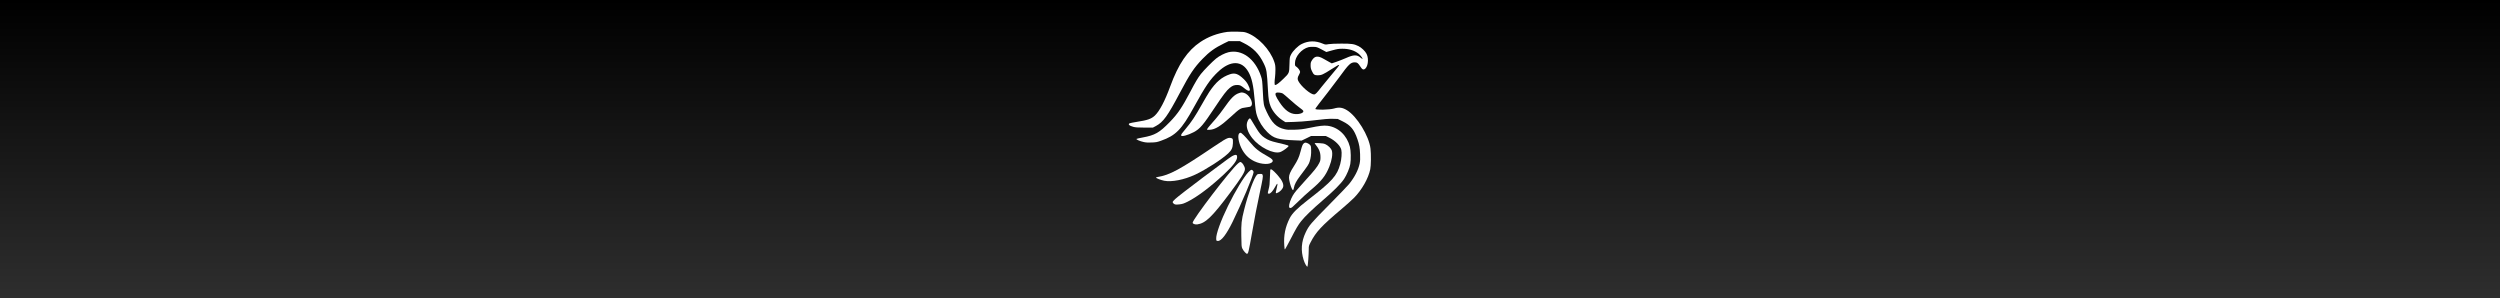 <?xml version="1.0" encoding="UTF-8" standalone="no"?>
<svg
   width="13288"
   height="1585.5"
   viewBox="0 0 3515.783 419.497"
   version="1.1"
   id="svg8"
   xmlns:xlink="http://www.w3.org/1999/xlink"
   xmlns="http://www.w3.org/2000/svg"
   xmlns:svg="http://www.w3.org/2000/svg">
  <defs
     id="defs2">
    <linearGradient
       id="linearGradient4046">
      <stop
         style="stop-color:#2e2e2e;stop-opacity:1;"
         offset="0"
         id="stop4042" />
      <stop
         style="stop-color:#2e2e2e;stop-opacity:0;"
         offset="1"
         id="stop4044" />
    </linearGradient>
    <linearGradient
       id="linearGradient1508">
      <stop
         style="stop-color:#1988f0;stop-opacity:1;"
         offset="0"
         id="stop1504" />
      <stop
         style="stop-color:#1988f0;stop-opacity:0;"
         offset="1"
         id="stop1506" />
    </linearGradient>
    <linearGradient
       id="linearGradient1510"
       x1="974.609"
       y1="-393.949"
       x2="1813.603"
       y2="-393.949"
       gradientUnits="userSpaceOnUse"
       xlink:href="#linearGradient1508" />
    <linearGradient
       xlink:href="#linearGradient4046"
       id="linearGradient4048"
       x1="974.609"
       y1="-393.949"
       x2="1813.603"
       y2="-393.949"
       gradientUnits="userSpaceOnUse"
       gradientTransform="matrix(0,-0.5,-1,0,1363.943,784.304)" />
  </defs>
  <g
     id="layer1"
     transform="translate(0,122.497)">
    <path
       id="rect5371-1"
       d="M 3515.783,-122.497 H 0 v 419.497 h 3515.783 z"
       style="vector-effect:none;fill:#000000;fill-opacity:1;stroke:none;stroke-width:0.187;stroke-linecap:butt;stroke-linejoin:miter;stroke-miterlimit:4;stroke-dasharray:none;stroke-dashoffset:0;stroke-opacity:1" />
    <path
       id="rect5371-1-3"
       d="M 3515.783,-122.497 H 0 V 297 h 3515.783 z"
       style="vector-effect:none;fill:url(#linearGradient4048);fill-opacity:1;stroke:none;stroke-width:0.187;stroke-linecap:butt;stroke-linejoin:miter;stroke-miterlimit:4;stroke-dasharray:none;stroke-dashoffset:0;stroke-opacity:1" />
    <g
       id="g986"
       transform="matrix(0.579,0,0,0.579,1466.577,44.889)"
       style="fill:#ffffff;fill-opacity:1">
      <g
         transform="matrix(0.1,0,0,-0.1,0,1000)"
         id="g42"
         stroke="none"
         fill="#000000"
         style="fill:#ffffff;fill-opacity:1">
        <g
           id="g1322"
           transform="translate(1298.419,3006.865)"
           style="fill:#ffffff;fill-opacity:1">
          <path
             d="m 3185,9110 c -247,-35 -462,-116 -655,-244 -314,-210 -535,-535 -735,-1081 -130,-355 -260,-602 -374,-709 -87,-80 -175,-111 -434,-151 -87,-14 -167,-30 -177,-35 -47,-25 -12,-59 90,-87 52,-14 107,-17 270,-18 h 205 l 75,40 c 176,95 281,239 580,805 244,462 344,610 550,824 165,171 301,269 525,378 l 109,53 h 137 136 l 96,-48 c 223,-110 374,-264 482,-490 73,-151 79,-188 105,-662 11,-207 25,-288 63,-382 52,-128 163,-258 289,-340 l 71,-46 206,6 c 113,3 285,15 381,27 361,43 468,52 575,48 l 110,-3 118,-58 c 195,-96 279,-198 362,-441 42,-124 55,-199 62,-356 5,-116 2,-162 -11,-230 -32,-155 -123,-331 -257,-497 -35,-43 -252,-269 -484,-503 -447,-452 -489,-502 -571,-674 -105,-222 -120,-437 -48,-666 29,-92 82,-181 94,-159 10,18 30,296 30,417 0,80 2,88 45,171 131,254 265,398 755,811 113,95 248,217 301,270 189,193 348,471 393,693 19,89 22,362 6,501 -36,309 -330,788 -574,935 -110,66 -189,76 -311,40 -113,-33 -455,-40 -455,-9 0,11 128,180 308,407 71,90 191,249 268,354 239,329 281,369 385,369 55,0 78,-18 132,-102 40,-64 62,-79 93,-68 89,34 123,246 59,375 -31,65 -124,153 -197,189 -110,53 -163,61 -413,61 -146,0 -260,-5 -311,-13 -79,-14 -81,-13 -142,12 -179,76 -348,73 -511,-7 -90,-43 -217,-169 -261,-257 -33,-65 -33,-66 -38,-240 -5,-211 -5,-212 -144,-346 -106,-103 -172,-154 -200,-154 -15,0 -18,8 -18,58 0,31 5,91 11,132 5,41 10,123 10,182 0,89 -5,121 -26,185 -102,305 -401,619 -678,714 -52,18 -90,22 -232,25 -93,1 -197,-1 -230,-6 z m 2287,-427 115,-62 143,40 c 125,34 157,39 249,39 162,0 289,-40 392,-121 41,-33 105,-117 95,-126 -3,-3 -24,11 -47,31 -88,75 -172,73 -353,-9 -67,-29 -172,-71 -234,-92 l -113,-38 -57,31 c -31,17 -95,52 -141,79 -142,82 -217,72 -286,-39 -26,-43 -30,-59 -30,-120 0,-56 6,-84 29,-133 43,-94 63,-108 149,-108 85,1 128,20 326,147 140,90 181,112 188,104 8,-8 -54,-87 -207,-266 -73,-85 -171,-204 -218,-265 -121,-156 -150,-185 -186,-185 -83,0 -316,200 -380,327 -24,47 -20,87 14,146 17,30 30,62 30,73 0,31 -45,95 -86,124 -39,26 -39,27 -39,91 0,158 161,346 331,388 22,6 75,9 120,7 77,-2 85,-5 196,-63 z M 4531,7612 c 15,-9 96,-79 180,-154 85,-76 187,-162 228,-190 41,-29 79,-61 85,-70 29,-47 -65,-90 -184,-85 -142,7 -265,97 -391,289 -95,143 -117,206 -81,228 24,15 129,4 163,-18 z"
             id="path14"
             style="fill:#ffffff;fill-opacity:1" />
          <path
             d="m 3205,8614 c -88,-22 -214,-86 -297,-153 -88,-71 -305,-292 -371,-378 -70,-91 -132,-195 -246,-413 -209,-398 -310,-547 -506,-749 -254,-261 -359,-321 -658,-376 -78,-14 -146,-30 -151,-35 -14,-14 89,-58 176,-76 53,-12 106,-15 193,-11 106,4 132,9 225,42 360,127 501,271 800,815 282,513 393,675 583,856 301,286 582,286 742,0 81,-145 122,-327 150,-666 19,-232 31,-316 57,-393 47,-144 140,-292 252,-402 156,-154 257,-183 682,-200 l 150,-6 115,55 114,56 h 181 180 l 80,-39 c 146,-72 271,-196 295,-295 17,-71 5,-231 -26,-345 -78,-288 -195,-418 -780,-870 -264,-205 -385,-325 -447,-446 -108,-213 -150,-418 -133,-659 6,-90 9,-106 20,-95 8,8 67,118 133,244 138,267 183,344 260,440 88,111 279,295 507,490 270,230 452,412 532,531 68,103 136,266 152,364 19,112 14,326 -9,416 -71,280 -285,482 -545,513 -94,11 -199,-1 -433,-50 -168,-35 -221,-41 -363,-46 -133,-5 -181,-2 -240,11 -202,45 -313,151 -439,419 -78,167 -79,173 -95,490 -14,273 -16,291 -44,377 -144,428 -465,664 -796,584 z"
             id="path16"
             style="fill:#ffffff;fill-opacity:1" />
          <path
             d="m 3250,8082 c -203,-68 -345,-189 -507,-432 -28,-41 -110,-180 -183,-309 -155,-277 -253,-424 -384,-579 -101,-120 -116,-141 -116,-166 0,-40 159,1 304,77 153,81 227,167 519,607 195,294 285,412 360,471 67,54 108,69 181,69 67,0 87,-10 194,-97 66,-54 112,-60 112,-14 0,16 -18,64 -40,108 -29,59 -58,97 -112,149 -129,125 -212,154 -328,116 z"
             id="path18"
             style="fill:#ffffff;fill-opacity:1" />
          <path
             d="m 3475,7626 c -120,-38 -201,-119 -390,-390 -49,-70 -132,-177 -185,-238 -254,-291 -244,-272 -142,-266 130,7 264,90 512,318 216,198 232,209 366,225 90,11 111,17 126,35 64,79 -52,287 -177,319 -53,13 -59,13 -110,-3 z"
             id="path20"
             style="fill:#ffffff;fill-opacity:1" />
          <path
             d="m 3700,6988 c -11,-13 -28,-47 -37,-77 -30,-104 14,-241 123,-380 174,-222 517,-394 680,-341 42,14 132,72 177,115 49,47 60,41 -249,114 -157,37 -217,60 -304,117 -81,53 -136,117 -217,254 -113,190 -132,220 -142,220 -6,0 -20,-10 -31,-22 z"
             id="path22"
             style="fill:#ffffff;fill-opacity:1" />
          <path
             d="m 3466,6638 c -36,-51 -11,-206 53,-342 72,-152 174,-258 316,-327 177,-86 402,-90 446,-8 16,31 -13,66 -97,113 -245,138 -315,193 -451,356 -124,149 -206,230 -231,230 -11,0 -28,-10 -36,-22 z"
             id="path24"
             style="fill:#ffffff;fill-opacity:1" />
          <path
             d="m 3200,6531 c -55,-18 -134,-65 -335,-201 -835,-564 -1084,-699 -1377,-745 -21,-3 -38,-10 -38,-14 0,-15 115,-60 199,-77 181,-36 487,24 752,148 264,124 652,374 803,517 84,80 109,134 114,246 3,65 0,95 -10,108 -15,20 -72,30 -108,18 z"
             id="path26"
             style="fill:#ffffff;fill-opacity:1" />
          <path
             d="m 5042,6404 c -29,-20 -44,-58 -81,-198 -37,-142 -69,-212 -161,-357 -92,-143 -119,-207 -120,-280 0,-61 38,-206 71,-271 25,-49 38,-41 50,31 11,72 61,166 153,287 179,236 204,274 225,336 31,95 43,187 39,292 -3,89 -5,97 -32,125 -26,27 -78,51 -111,51 -6,0 -21,-7 -33,-16 z"
             id="path28"
             style="fill:#ffffff;fill-opacity:1" />
          <path
             d="m 5306,6399 c 107,-134 139,-210 139,-334 0,-71 -4,-88 -33,-146 -43,-86 -120,-183 -318,-399 -224,-246 -277,-309 -323,-388 -50,-86 -93,-212 -89,-260 3,-32 7,-37 31,-40 24,-3 49,17 190,156 89,88 221,209 292,268 272,227 374,354 464,580 64,159 87,313 60,395 -16,47 -84,115 -147,146 -43,21 -71,26 -165,31 -95,4 -110,3 -101,-9 z"
             id="path30"
             style="fill:#ffffff;fill-opacity:1" />
          <path
             d="m 3347,6115 c -57,-20 -92,-45 -747,-535 -336,-252 -638,-486 -679,-526 -72,-70 -74,-74 -59,-96 28,-42 58,-50 155,-38 75,9 104,18 198,64 234,116 558,360 889,669 220,206 316,332 316,416 0,52 -20,64 -73,46 z"
             id="path32"
             style="fill:#ffffff;fill-opacity:1" />
          <path
             d="M 3442,5914 C 3259,5758 2340,4556 2340,4474 c 0,-26 59,-47 113,-40 198,27 355,177 791,760 281,375 366,511 366,585 0,64 -71,171 -114,171 -7,0 -31,-16 -54,-36 z"
             id="path34"
             style="fill:#ffffff;fill-opacity:1" />
          <path
             d="m 4225,5758 c -2,-7 -6,-94 -9,-193 -4,-150 -9,-196 -30,-274 -14,-52 -23,-98 -20,-103 3,-4 16,-8 30,-8 35,0 92,64 144,159 63,118 75,108 40,-34 -31,-125 -29,-130 38,-96 47,24 97,76 115,120 30,71 -16,174 -137,309 -110,121 -159,156 -171,120 z"
             id="path36"
             style="fill:#ffffff;fill-opacity:1" />
          <path
             d="m 3696,5705 c -111,-115 -317,-456 -496,-820 -175,-357 -295,-688 -288,-800 3,-50 3,-50 39,-53 82,-7 208,156 359,463 215,439 510,1137 510,1208 0,27 -28,57 -54,57 -10,0 -41,-25 -70,-55 z"
             id="path38"
             style="fill:#ffffff;fill-opacity:1" />
          <path
             d="m 3901,5638 c -73,-78 -214,-465 -310,-847 -66,-262 -74,-335 -69,-641 3,-235 5,-259 24,-301 27,-57 90,-129 114,-129 30,0 40,42 125,526 68,385 108,592 185,954 74,344 83,401 70,434 -9,24 -15,26 -64,26 -44,0 -59,-5 -75,-22 z"
             id="path40"
             style="fill:#ffffff;fill-opacity:1" />
        </g>
      </g>
    </g>
  </g>
</svg>
